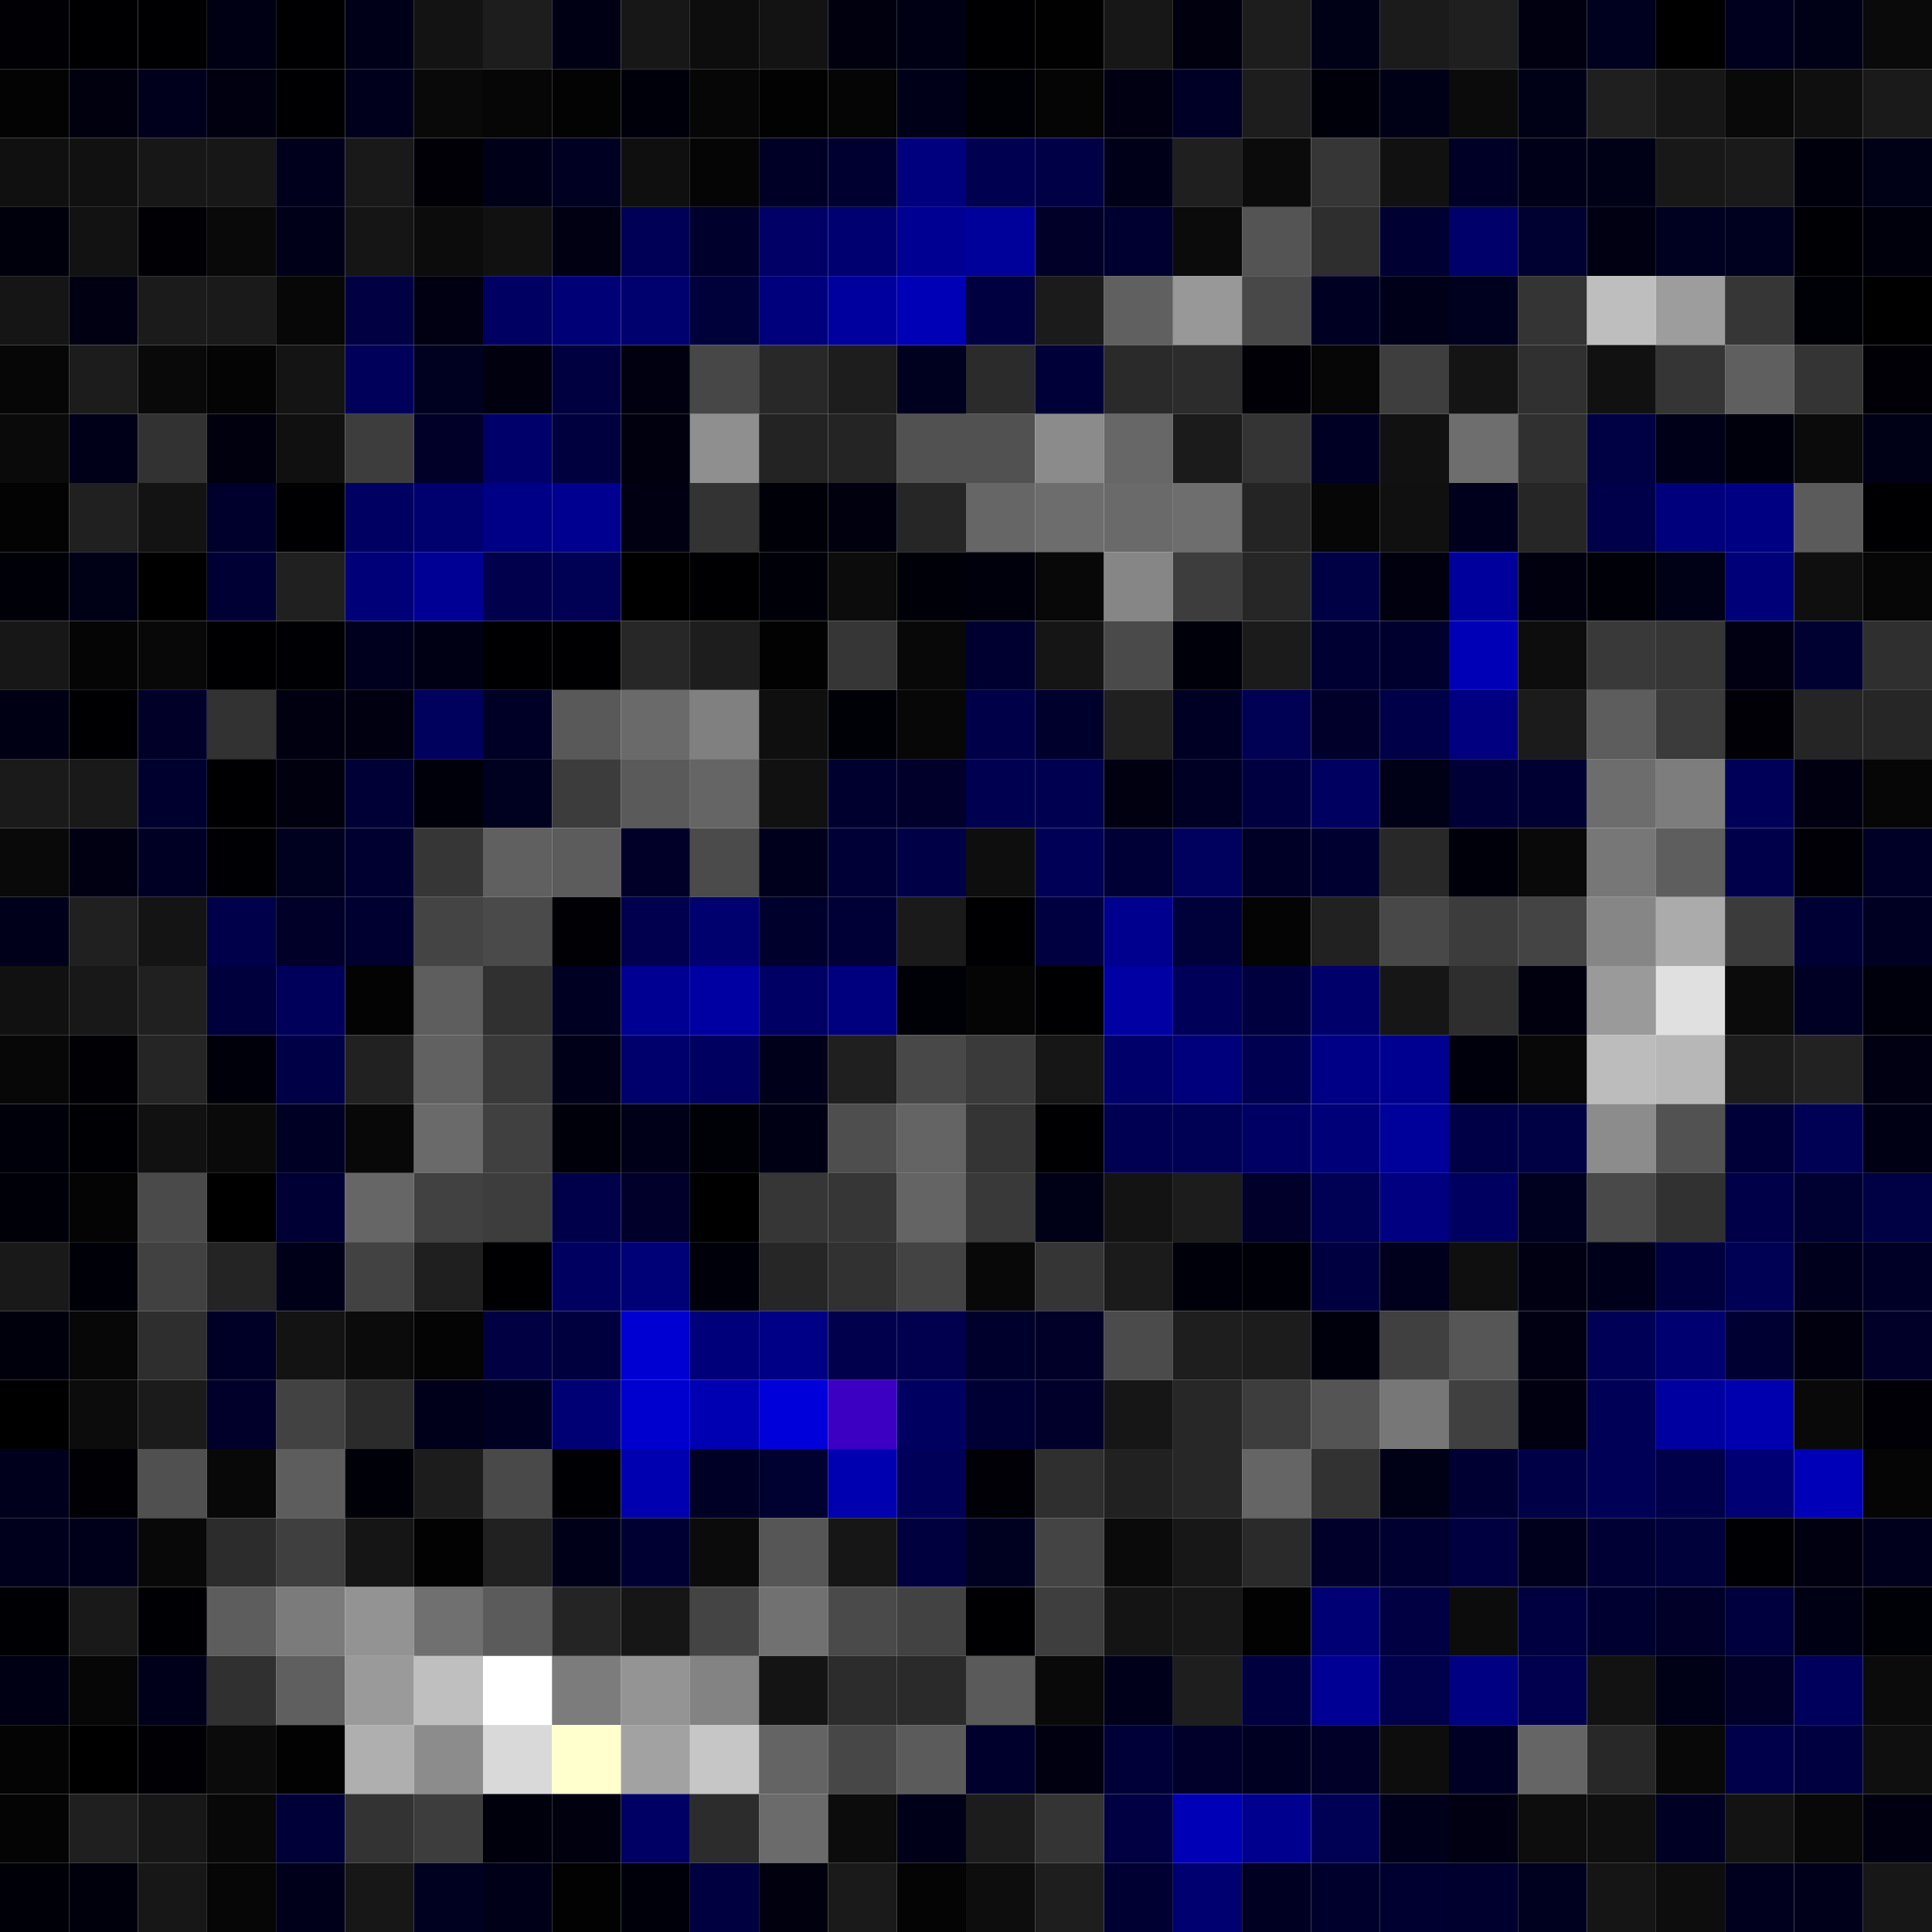 <svg xmlns="http://www.w3.org/2000/svg" width="56" height="56" viewBox="0 0 56 56"><g class="weights_image" id="node-353" stroke="none"><rect x="0" y="0" width="2" height="2" fill="#000005"/><rect x="2" y="0" width="2" height="2" fill="#000002"/><rect x="4" y="0" width="2" height="2" fill="#000002"/><rect x="6" y="0" width="2" height="2" fill="#000014"/><rect x="8" y="0" width="2" height="2" fill="#000002"/><rect x="10" y="0" width="2" height="2" fill="#000018"/><rect x="12" y="0" width="2" height="2" fill="#131313"/><rect x="14" y="0" width="2" height="2" fill="#1d1d1d"/><rect x="16" y="0" width="2" height="2" fill="#000015"/><rect x="18" y="0" width="2" height="2" fill="#171717"/><rect x="20" y="0" width="2" height="2" fill="#0d0d0d"/><rect x="22" y="0" width="2" height="2" fill="#131313"/><rect x="24" y="0" width="2" height="2" fill="#00000f"/><rect x="26" y="0" width="2" height="2" fill="#000015"/><rect x="28" y="0" width="2" height="2" fill="#000002"/><rect x="30" y="0" width="2" height="2" fill="#010101"/><rect x="32" y="0" width="2" height="2" fill="#171717"/><rect x="34" y="0" width="2" height="2" fill="#00000f"/><rect x="36" y="0" width="2" height="2" fill="#1d1d1d"/><rect x="38" y="0" width="2" height="2" fill="#000017"/><rect x="40" y="0" width="2" height="2" fill="#1b1b1b"/><rect x="42" y="0" width="2" height="2" fill="#1f1f1f"/><rect x="44" y="0" width="2" height="2" fill="#000010"/><rect x="46" y="0" width="2" height="2" fill="#00001f"/><rect x="48" y="0" width="2" height="2" fill="#000001"/><rect x="50" y="0" width="2" height="2" fill="#00001e"/><rect x="52" y="0" width="2" height="2" fill="#000017"/><rect x="54" y="0" width="2" height="2" fill="#0a0a0a"/><rect x="0" y="2" width="2" height="2" fill="#030303"/><rect x="2" y="2" width="2" height="2" fill="#00000f"/><rect x="4" y="2" width="2" height="2" fill="#00001c"/><rect x="6" y="2" width="2" height="2" fill="#000011"/><rect x="8" y="2" width="2" height="2" fill="#000003"/><rect x="10" y="2" width="2" height="2" fill="#00001d"/><rect x="12" y="2" width="2" height="2" fill="#090909"/><rect x="14" y="2" width="2" height="2" fill="#060606"/><rect x="16" y="2" width="2" height="2" fill="#030303"/><rect x="18" y="2" width="2" height="2" fill="#00000a"/><rect x="20" y="2" width="2" height="2" fill="#060606"/><rect x="22" y="2" width="2" height="2" fill="#020202"/><rect x="24" y="2" width="2" height="2" fill="#050505"/><rect x="26" y="2" width="2" height="2" fill="#000019"/><rect x="28" y="2" width="2" height="2" fill="#000007"/><rect x="30" y="2" width="2" height="2" fill="#050505"/><rect x="32" y="2" width="2" height="2" fill="#000013"/><rect x="34" y="2" width="2" height="2" fill="#000027"/><rect x="36" y="2" width="2" height="2" fill="#1d1d1d"/><rect x="38" y="2" width="2" height="2" fill="#00000a"/><rect x="40" y="2" width="2" height="2" fill="#000017"/><rect x="42" y="2" width="2" height="2" fill="#0b0b0b"/><rect x="44" y="2" width="2" height="2" fill="#000016"/><rect x="46" y="2" width="2" height="2" fill="#1f1f1f"/><rect x="48" y="2" width="2" height="2" fill="#161616"/><rect x="50" y="2" width="2" height="2" fill="#090909"/><rect x="52" y="2" width="2" height="2" fill="#0f0f0f"/><rect x="54" y="2" width="2" height="2" fill="#1a1a1a"/><rect x="0" y="4" width="2" height="2" fill="#101010"/><rect x="2" y="4" width="2" height="2" fill="#111111"/><rect x="4" y="4" width="2" height="2" fill="#171717"/><rect x="6" y="4" width="2" height="2" fill="#171717"/><rect x="8" y="4" width="2" height="2" fill="#00001c"/><rect x="10" y="4" width="2" height="2" fill="#191919"/><rect x="12" y="4" width="2" height="2" fill="#000006"/><rect x="14" y="4" width="2" height="2" fill="#000019"/><rect x="16" y="4" width="2" height="2" fill="#000022"/><rect x="18" y="4" width="2" height="2" fill="#0f0f0f"/><rect x="20" y="4" width="2" height="2" fill="#050505"/><rect x="22" y="4" width="2" height="2" fill="#000026"/><rect x="24" y="4" width="2" height="2" fill="#000030"/><rect x="26" y="4" width="2" height="2" fill="#00007f"/><rect x="28" y="4" width="2" height="2" fill="#000051"/><rect x="30" y="4" width="2" height="2" fill="#000046"/><rect x="32" y="4" width="2" height="2" fill="#000019"/><rect x="34" y="4" width="2" height="2" fill="#1f1f1f"/><rect x="36" y="4" width="2" height="2" fill="#0b0b0b"/><rect x="38" y="4" width="2" height="2" fill="#363636"/><rect x="40" y="4" width="2" height="2" fill="#111111"/><rect x="42" y="4" width="2" height="2" fill="#000026"/><rect x="44" y="4" width="2" height="2" fill="#000019"/><rect x="46" y="4" width="2" height="2" fill="#000017"/><rect x="48" y="4" width="2" height="2" fill="#181818"/><rect x="50" y="4" width="2" height="2" fill="#1a1a1a"/><rect x="52" y="4" width="2" height="2" fill="#00000d"/><rect x="54" y="4" width="2" height="2" fill="#000016"/><rect x="0" y="6" width="2" height="2" fill="#00000c"/><rect x="2" y="6" width="2" height="2" fill="#121212"/><rect x="4" y="6" width="2" height="2" fill="#000005"/><rect x="6" y="6" width="2" height="2" fill="#090909"/><rect x="8" y="6" width="2" height="2" fill="#000019"/><rect x="10" y="6" width="2" height="2" fill="#151515"/><rect x="12" y="6" width="2" height="2" fill="#0c0c0c"/><rect x="14" y="6" width="2" height="2" fill="#111111"/><rect x="16" y="6" width="2" height="2" fill="#000013"/><rect x="18" y="6" width="2" height="2" fill="#000056"/><rect x="20" y="6" width="2" height="2" fill="#00002c"/><rect x="22" y="6" width="2" height="2" fill="#000067"/><rect x="24" y="6" width="2" height="2" fill="#000071"/><rect x="26" y="6" width="2" height="2" fill="#000092"/><rect x="28" y="6" width="2" height="2" fill="#00009a"/><rect x="30" y="6" width="2" height="2" fill="#000029"/><rect x="32" y="6" width="2" height="2" fill="#000030"/><rect x="34" y="6" width="2" height="2" fill="#0b0b0b"/><rect x="36" y="6" width="2" height="2" fill="#545454"/><rect x="38" y="6" width="2" height="2" fill="#2e2e2e"/><rect x="40" y="6" width="2" height="2" fill="#000032"/><rect x="42" y="6" width="2" height="2" fill="#00006a"/><rect x="44" y="6" width="2" height="2" fill="#000031"/><rect x="46" y="6" width="2" height="2" fill="#000013"/><rect x="48" y="6" width="2" height="2" fill="#000021"/><rect x="50" y="6" width="2" height="2" fill="#00001f"/><rect x="52" y="6" width="2" height="2" fill="#000004"/><rect x="54" y="6" width="2" height="2" fill="#00000c"/><rect x="0" y="8" width="2" height="2" fill="#151515"/><rect x="2" y="8" width="2" height="2" fill="#000012"/><rect x="4" y="8" width="2" height="2" fill="#1b1b1b"/><rect x="6" y="8" width="2" height="2" fill="#1a1a1a"/><rect x="8" y="8" width="2" height="2" fill="#070707"/><rect x="10" y="8" width="2" height="2" fill="#000043"/><rect x="12" y="8" width="2" height="2" fill="#000012"/><rect x="14" y="8" width="2" height="2" fill="#000062"/><rect x="16" y="8" width="2" height="2" fill="#000076"/><rect x="18" y="8" width="2" height="2" fill="#00006f"/><rect x="20" y="8" width="2" height="2" fill="#00003b"/><rect x="22" y="8" width="2" height="2" fill="#00007c"/><rect x="24" y="8" width="2" height="2" fill="#00009f"/><rect x="26" y="8" width="2" height="2" fill="#0000b7"/><rect x="28" y="8" width="2" height="2" fill="#000040"/><rect x="30" y="8" width="2" height="2" fill="#1b1b1b"/><rect x="32" y="8" width="2" height="2" fill="#606060"/><rect x="34" y="8" width="2" height="2" fill="#989898"/><rect x="36" y="8" width="2" height="2" fill="#484848"/><rect x="38" y="8" width="2" height="2" fill="#000023"/><rect x="40" y="8" width="2" height="2" fill="#000018"/><rect x="42" y="8" width="2" height="2" fill="#00001f"/><rect x="44" y="8" width="2" height="2" fill="#343434"/><rect x="46" y="8" width="2" height="2" fill="#bebebe"/><rect x="48" y="8" width="2" height="2" fill="#9d9d9d"/><rect x="50" y="8" width="2" height="2" fill="#363636"/><rect x="52" y="8" width="2" height="2" fill="#000007"/><rect x="54" y="8" width="2" height="2" fill="#000000"/><rect x="0" y="10" width="2" height="2" fill="#060606"/><rect x="2" y="10" width="2" height="2" fill="#1c1c1c"/><rect x="4" y="10" width="2" height="2" fill="#090909"/><rect x="6" y="10" width="2" height="2" fill="#040404"/><rect x="8" y="10" width="2" height="2" fill="#141414"/><rect x="10" y="10" width="2" height="2" fill="#00005b"/><rect x="12" y="10" width="2" height="2" fill="#000021"/><rect x="14" y="10" width="2" height="2" fill="#00000f"/><rect x="16" y="10" width="2" height="2" fill="#000040"/><rect x="18" y="10" width="2" height="2" fill="#000010"/><rect x="20" y="10" width="2" height="2" fill="#474747"/><rect x="22" y="10" width="2" height="2" fill="#282828"/><rect x="24" y="10" width="2" height="2" fill="#1d1d1d"/><rect x="26" y="10" width="2" height="2" fill="#00001f"/><rect x="28" y="10" width="2" height="2" fill="#2b2b2b"/><rect x="30" y="10" width="2" height="2" fill="#000038"/><rect x="32" y="10" width="2" height="2" fill="#2a2a2a"/><rect x="34" y="10" width="2" height="2" fill="#2c2c2c"/><rect x="36" y="10" width="2" height="2" fill="#000006"/><rect x="38" y="10" width="2" height="2" fill="#060606"/><rect x="40" y="10" width="2" height="2" fill="#3e3e3e"/><rect x="42" y="10" width="2" height="2" fill="#141414"/><rect x="44" y="10" width="2" height="2" fill="#303030"/><rect x="46" y="10" width="2" height="2" fill="#111111"/><rect x="48" y="10" width="2" height="2" fill="#353535"/><rect x="50" y="10" width="2" height="2" fill="#5f5f5f"/><rect x="52" y="10" width="2" height="2" fill="#343434"/><rect x="54" y="10" width="2" height="2" fill="#000006"/><rect x="0" y="12" width="2" height="2" fill="#0a0a0a"/><rect x="2" y="12" width="2" height="2" fill="#000019"/><rect x="4" y="12" width="2" height="2" fill="#323232"/><rect x="6" y="12" width="2" height="2" fill="#00000f"/><rect x="8" y="12" width="2" height="2" fill="#101010"/><rect x="10" y="12" width="2" height="2" fill="#3d3d3d"/><rect x="12" y="12" width="2" height="2" fill="#000028"/><rect x="14" y="12" width="2" height="2" fill="#00006b"/><rect x="16" y="12" width="2" height="2" fill="#00003e"/><rect x="18" y="12" width="2" height="2" fill="#00000e"/><rect x="20" y="12" width="2" height="2" fill="#8f8f8f"/><rect x="22" y="12" width="2" height="2" fill="#232323"/><rect x="24" y="12" width="2" height="2" fill="#242424"/><rect x="26" y="12" width="2" height="2" fill="#515151"/><rect x="28" y="12" width="2" height="2" fill="#515151"/><rect x="30" y="12" width="2" height="2" fill="#8b8b8b"/><rect x="32" y="12" width="2" height="2" fill="#676767"/><rect x="34" y="12" width="2" height="2" fill="#1b1b1b"/><rect x="36" y="12" width="2" height="2" fill="#343434"/><rect x="38" y="12" width="2" height="2" fill="#000025"/><rect x="40" y="12" width="2" height="2" fill="#111111"/><rect x="42" y="12" width="2" height="2" fill="#6e6e6e"/><rect x="44" y="12" width="2" height="2" fill="#303030"/><rect x="46" y="12" width="2" height="2" fill="#000044"/><rect x="48" y="12" width="2" height="2" fill="#000018"/><rect x="50" y="12" width="2" height="2" fill="#00000d"/><rect x="52" y="12" width="2" height="2" fill="#0b0b0b"/><rect x="54" y="12" width="2" height="2" fill="#000017"/><rect x="0" y="14" width="2" height="2" fill="#030303"/><rect x="2" y="14" width="2" height="2" fill="#202020"/><rect x="4" y="14" width="2" height="2" fill="#131313"/><rect x="6" y="14" width="2" height="2" fill="#00002d"/><rect x="8" y="14" width="2" height="2" fill="#000002"/><rect x="10" y="14" width="2" height="2" fill="#000063"/><rect x="12" y="14" width="2" height="2" fill="#00006f"/><rect x="14" y="14" width="2" height="2" fill="#000086"/><rect x="16" y="14" width="2" height="2" fill="#000090"/><rect x="18" y="14" width="2" height="2" fill="#000012"/><rect x="20" y="14" width="2" height="2" fill="#333333"/><rect x="22" y="14" width="2" height="2" fill="#000009"/><rect x="24" y="14" width="2" height="2" fill="#00000e"/><rect x="26" y="14" width="2" height="2" fill="#262626"/><rect x="28" y="14" width="2" height="2" fill="#666666"/><rect x="30" y="14" width="2" height="2" fill="#6d6d6d"/><rect x="32" y="14" width="2" height="2" fill="#6a6a6a"/><rect x="34" y="14" width="2" height="2" fill="#6e6e6e"/><rect x="36" y="14" width="2" height="2" fill="#242424"/><rect x="38" y="14" width="2" height="2" fill="#060606"/><rect x="40" y="14" width="2" height="2" fill="#101010"/><rect x="42" y="14" width="2" height="2" fill="#00001c"/><rect x="44" y="14" width="2" height="2" fill="#262626"/><rect x="46" y="14" width="2" height="2" fill="#00004a"/><rect x="48" y="14" width="2" height="2" fill="#00007c"/><rect x="50" y="14" width="2" height="2" fill="#000082"/><rect x="52" y="14" width="2" height="2" fill="#5b5b5b"/><rect x="54" y="14" width="2" height="2" fill="#000003"/><rect x="0" y="16" width="2" height="2" fill="#000008"/><rect x="2" y="16" width="2" height="2" fill="#000016"/><rect x="4" y="16" width="2" height="2" fill="#000000"/><rect x="6" y="16" width="2" height="2" fill="#000035"/><rect x="8" y="16" width="2" height="2" fill="#202020"/><rect x="10" y="16" width="2" height="2" fill="#000078"/><rect x="12" y="16" width="2" height="2" fill="#000095"/><rect x="14" y="16" width="2" height="2" fill="#00004c"/><rect x="16" y="16" width="2" height="2" fill="#000055"/><rect x="18" y="16" width="2" height="2" fill="#000001"/><rect x="20" y="16" width="2" height="2" fill="#000002"/><rect x="22" y="16" width="2" height="2" fill="#000009"/><rect x="24" y="16" width="2" height="2" fill="#0c0c0c"/><rect x="26" y="16" width="2" height="2" fill="#000009"/><rect x="28" y="16" width="2" height="2" fill="#00000c"/><rect x="30" y="16" width="2" height="2" fill="#080808"/><rect x="32" y="16" width="2" height="2" fill="#868686"/><rect x="34" y="16" width="2" height="2" fill="#3d3d3d"/><rect x="36" y="16" width="2" height="2" fill="#262626"/><rect x="38" y="16" width="2" height="2" fill="#000044"/><rect x="40" y="16" width="2" height="2" fill="#00000e"/><rect x="42" y="16" width="2" height="2" fill="#00009d"/><rect x="44" y="16" width="2" height="2" fill="#00000f"/><rect x="46" y="16" width="2" height="2" fill="#000009"/><rect x="48" y="16" width="2" height="2" fill="#000016"/><rect x="50" y="16" width="2" height="2" fill="#000078"/><rect x="52" y="16" width="2" height="2" fill="#0f0f0f"/><rect x="54" y="16" width="2" height="2" fill="#060606"/><rect x="0" y="18" width="2" height="2" fill="#171717"/><rect x="2" y="18" width="2" height="2" fill="#050505"/><rect x="4" y="18" width="2" height="2" fill="#080808"/><rect x="6" y="18" width="2" height="2" fill="#000003"/><rect x="8" y="18" width="2" height="2" fill="#000004"/><rect x="10" y="18" width="2" height="2" fill="#00001e"/><rect x="12" y="18" width="2" height="2" fill="#000014"/><rect x="14" y="18" width="2" height="2" fill="#000003"/><rect x="16" y="18" width="2" height="2" fill="#000002"/><rect x="18" y="18" width="2" height="2" fill="#272727"/><rect x="20" y="18" width="2" height="2" fill="#1d1d1d"/><rect x="22" y="18" width="2" height="2" fill="#020202"/><rect x="24" y="18" width="2" height="2" fill="#363636"/><rect x="26" y="18" width="2" height="2" fill="#080808"/><rect x="28" y="18" width="2" height="2" fill="#000030"/><rect x="30" y="18" width="2" height="2" fill="#151515"/><rect x="32" y="18" width="2" height="2" fill="#4a4a4a"/><rect x="34" y="18" width="2" height="2" fill="#00000a"/><rect x="36" y="18" width="2" height="2" fill="#1b1b1b"/><rect x="38" y="18" width="2" height="2" fill="#000032"/><rect x="40" y="18" width="2" height="2" fill="#00002f"/><rect x="42" y="18" width="2" height="2" fill="#0000b6"/><rect x="44" y="18" width="2" height="2" fill="#0d0d0d"/><rect x="46" y="18" width="2" height="2" fill="#393939"/><rect x="48" y="18" width="2" height="2" fill="#363636"/><rect x="50" y="18" width="2" height="2" fill="#000013"/><rect x="52" y="18" width="2" height="2" fill="#000031"/><rect x="54" y="18" width="2" height="2" fill="#2f2f2f"/><rect x="0" y="20" width="2" height="2" fill="#000014"/><rect x="2" y="20" width="2" height="2" fill="#000002"/><rect x="4" y="20" width="2" height="2" fill="#000029"/><rect x="6" y="20" width="2" height="2" fill="#323232"/><rect x="8" y="20" width="2" height="2" fill="#000010"/><rect x="10" y="20" width="2" height="2" fill="#000011"/><rect x="12" y="20" width="2" height="2" fill="#00005d"/><rect x="14" y="20" width="2" height="2" fill="#000026"/><rect x="16" y="20" width="2" height="2" fill="#595959"/><rect x="18" y="20" width="2" height="2" fill="#6a6a6a"/><rect x="20" y="20" width="2" height="2" fill="#808080"/><rect x="22" y="20" width="2" height="2" fill="#0f0f0f"/><rect x="24" y="20" width="2" height="2" fill="#000007"/><rect x="26" y="20" width="2" height="2" fill="#070707"/><rect x="28" y="20" width="2" height="2" fill="#000049"/><rect x="30" y="20" width="2" height="2" fill="#00002c"/><rect x="32" y="20" width="2" height="2" fill="#202020"/><rect x="34" y="20" width="2" height="2" fill="#000025"/><rect x="36" y="20" width="2" height="2" fill="#000054"/><rect x="38" y="20" width="2" height="2" fill="#00002a"/><rect x="40" y="20" width="2" height="2" fill="#000048"/><rect x="42" y="20" width="2" height="2" fill="#000080"/><rect x="44" y="20" width="2" height="2" fill="#1b1b1b"/><rect x="46" y="20" width="2" height="2" fill="#5d5d5d"/><rect x="48" y="20" width="2" height="2" fill="#3b3b3b"/><rect x="50" y="20" width="2" height="2" fill="#000006"/><rect x="52" y="20" width="2" height="2" fill="#252525"/><rect x="54" y="20" width="2" height="2" fill="#262626"/><rect x="0" y="22" width="2" height="2" fill="#1a1a1a"/><rect x="2" y="22" width="2" height="2" fill="#191919"/><rect x="4" y="22" width="2" height="2" fill="#00002f"/><rect x="6" y="22" width="2" height="2" fill="#000002"/><rect x="8" y="22" width="2" height="2" fill="#00000f"/><rect x="10" y="22" width="2" height="2" fill="#000036"/><rect x="12" y="22" width="2" height="2" fill="#00000a"/><rect x="14" y="22" width="2" height="2" fill="#000020"/><rect x="16" y="22" width="2" height="2" fill="#3c3c3c"/><rect x="18" y="22" width="2" height="2" fill="#5a5a5a"/><rect x="20" y="22" width="2" height="2" fill="#656565"/><rect x="22" y="22" width="2" height="2" fill="#111111"/><rect x="24" y="22" width="2" height="2" fill="#00002f"/><rect x="26" y="22" width="2" height="2" fill="#00002b"/><rect x="28" y="22" width="2" height="2" fill="#000051"/><rect x="30" y="22" width="2" height="2" fill="#000050"/><rect x="32" y="22" width="2" height="2" fill="#000010"/><rect x="34" y="22" width="2" height="2" fill="#000024"/><rect x="36" y="22" width="2" height="2" fill="#000040"/><rect x="38" y="22" width="2" height="2" fill="#000061"/><rect x="40" y="22" width="2" height="2" fill="#000016"/><rect x="42" y="22" width="2" height="2" fill="#000037"/><rect x="44" y="22" width="2" height="2" fill="#000032"/><rect x="46" y="22" width="2" height="2" fill="#6d6d6d"/><rect x="48" y="22" width="2" height="2" fill="#7d7d7d"/><rect x="50" y="22" width="2" height="2" fill="#000059"/><rect x="52" y="22" width="2" height="2" fill="#000011"/><rect x="54" y="22" width="2" height="2" fill="#060606"/><rect x="0" y="24" width="2" height="2" fill="#090909"/><rect x="2" y="24" width="2" height="2" fill="#000013"/><rect x="4" y="24" width="2" height="2" fill="#000024"/><rect x="6" y="24" width="2" height="2" fill="#000004"/><rect x="8" y="24" width="2" height="2" fill="#00001f"/><rect x="10" y="24" width="2" height="2" fill="#000030"/><rect x="12" y="24" width="2" height="2" fill="#363636"/><rect x="14" y="24" width="2" height="2" fill="#606060"/><rect x="16" y="24" width="2" height="2" fill="#5c5c5c"/><rect x="18" y="24" width="2" height="2" fill="#000029"/><rect x="20" y="24" width="2" height="2" fill="#4b4b4b"/><rect x="22" y="24" width="2" height="2" fill="#00001d"/><rect x="24" y="24" width="2" height="2" fill="#000037"/><rect x="26" y="24" width="2" height="2" fill="#000046"/><rect x="28" y="24" width="2" height="2" fill="#0e0e0e"/><rect x="30" y="24" width="2" height="2" fill="#000056"/><rect x="32" y="24" width="2" height="2" fill="#000036"/><rect x="34" y="24" width="2" height="2" fill="#00005e"/><rect x="36" y="24" width="2" height="2" fill="#000026"/><rect x="38" y="24" width="2" height="2" fill="#000030"/><rect x="40" y="24" width="2" height="2" fill="#282828"/><rect x="42" y="24" width="2" height="2" fill="#00000a"/><rect x="44" y="24" width="2" height="2" fill="#090909"/><rect x="46" y="24" width="2" height="2" fill="#777777"/><rect x="48" y="24" width="2" height="2" fill="#5e5e5e"/><rect x="50" y="24" width="2" height="2" fill="#00004a"/><rect x="52" y="24" width="2" height="2" fill="#000006"/><rect x="54" y="24" width="2" height="2" fill="#000026"/><rect x="0" y="26" width="2" height="2" fill="#00001a"/><rect x="2" y="26" width="2" height="2" fill="#202020"/><rect x="4" y="26" width="2" height="2" fill="#141414"/><rect x="6" y="26" width="2" height="2" fill="#00004a"/><rect x="8" y="26" width="2" height="2" fill="#000028"/><rect x="10" y="26" width="2" height="2" fill="#000030"/><rect x="12" y="26" width="2" height="2" fill="#444444"/><rect x="14" y="26" width="2" height="2" fill="#4a4a4a"/><rect x="16" y="26" width="2" height="2" fill="#000005"/><rect x="18" y="26" width="2" height="2" fill="#00004e"/><rect x="20" y="26" width="2" height="2" fill="#00006f"/><rect x="22" y="26" width="2" height="2" fill="#00002c"/><rect x="24" y="26" width="2" height="2" fill="#000036"/><rect x="26" y="26" width="2" height="2" fill="#1a1a1a"/><rect x="28" y="26" width="2" height="2" fill="#000003"/><rect x="30" y="26" width="2" height="2" fill="#000041"/><rect x="32" y="26" width="2" height="2" fill="#00008e"/><rect x="34" y="26" width="2" height="2" fill="#00003a"/><rect x="36" y="26" width="2" height="2" fill="#040404"/><rect x="38" y="26" width="2" height="2" fill="#212121"/><rect x="40" y="26" width="2" height="2" fill="#484848"/><rect x="42" y="26" width="2" height="2" fill="#3c3c3c"/><rect x="44" y="26" width="2" height="2" fill="#444444"/><rect x="46" y="26" width="2" height="2" fill="#868686"/><rect x="48" y="26" width="2" height="2" fill="#ababab"/><rect x="50" y="26" width="2" height="2" fill="#3b3b3b"/><rect x="52" y="26" width="2" height="2" fill="#000034"/><rect x="54" y="26" width="2" height="2" fill="#000023"/><rect x="0" y="28" width="2" height="2" fill="#111111"/><rect x="2" y="28" width="2" height="2" fill="#181818"/><rect x="4" y="28" width="2" height="2" fill="#202020"/><rect x="6" y="28" width="2" height="2" fill="#00003c"/><rect x="8" y="28" width="2" height="2" fill="#00005b"/><rect x="10" y="28" width="2" height="2" fill="#030303"/><rect x="12" y="28" width="2" height="2" fill="#5e5e5e"/><rect x="14" y="28" width="2" height="2" fill="#303030"/><rect x="16" y="28" width="2" height="2" fill="#000022"/><rect x="18" y="28" width="2" height="2" fill="#000093"/><rect x="20" y="28" width="2" height="2" fill="#0000a2"/><rect x="22" y="28" width="2" height="2" fill="#000064"/><rect x="24" y="28" width="2" height="2" fill="#00007f"/><rect x="26" y="28" width="2" height="2" fill="#000007"/><rect x="28" y="28" width="2" height="2" fill="#050505"/><rect x="30" y="28" width="2" height="2" fill="#000003"/><rect x="32" y="28" width="2" height="2" fill="#0000a3"/><rect x="34" y="28" width="2" height="2" fill="#000059"/><rect x="36" y="28" width="2" height="2" fill="#00003e"/><rect x="38" y="28" width="2" height="2" fill="#00006b"/><rect x="40" y="28" width="2" height="2" fill="#161616"/><rect x="42" y="28" width="2" height="2" fill="#2e2e2e"/><rect x="44" y="28" width="2" height="2" fill="#00000f"/><rect x="46" y="28" width="2" height="2" fill="#9a9a9a"/><rect x="48" y="28" width="2" height="2" fill="#e0e0e0"/><rect x="50" y="28" width="2" height="2" fill="#0b0b0b"/><rect x="52" y="28" width="2" height="2" fill="#000025"/><rect x="54" y="28" width="2" height="2" fill="#00000c"/><rect x="0" y="30" width="2" height="2" fill="#070707"/><rect x="2" y="30" width="2" height="2" fill="#000005"/><rect x="4" y="30" width="2" height="2" fill="#252525"/><rect x="6" y="30" width="2" height="2" fill="#00000a"/><rect x="8" y="30" width="2" height="2" fill="#000047"/><rect x="10" y="30" width="2" height="2" fill="#212121"/><rect x="12" y="30" width="2" height="2" fill="#616161"/><rect x="14" y="30" width="2" height="2" fill="#393939"/><rect x="16" y="30" width="2" height="2" fill="#000019"/><rect x="18" y="30" width="2" height="2" fill="#00006c"/><rect x="20" y="30" width="2" height="2" fill="#000060"/><rect x="22" y="30" width="2" height="2" fill="#00001a"/><rect x="24" y="30" width="2" height="2" fill="#1f1f1f"/><rect x="26" y="30" width="2" height="2" fill="#484848"/><rect x="28" y="30" width="2" height="2" fill="#3a3a3a"/><rect x="30" y="30" width="2" height="2" fill="#161616"/><rect x="32" y="30" width="2" height="2" fill="#00006b"/><rect x="34" y="30" width="2" height="2" fill="#00007c"/><rect x="36" y="30" width="2" height="2" fill="#000050"/><rect x="38" y="30" width="2" height="2" fill="#000086"/><rect x="40" y="30" width="2" height="2" fill="#000090"/><rect x="42" y="30" width="2" height="2" fill="#00000c"/><rect x="44" y="30" width="2" height="2" fill="#080808"/><rect x="46" y="30" width="2" height="2" fill="#bcbcbc"/><rect x="48" y="30" width="2" height="2" fill="#b7b7b7"/><rect x="50" y="30" width="2" height="2" fill="#1c1c1c"/><rect x="52" y="30" width="2" height="2" fill="#222222"/><rect x="54" y="30" width="2" height="2" fill="#000013"/><rect x="0" y="32" width="2" height="2" fill="#00000a"/><rect x="2" y="32" width="2" height="2" fill="#000004"/><rect x="4" y="32" width="2" height="2" fill="#111111"/><rect x="6" y="32" width="2" height="2" fill="#0a0a0a"/><rect x="8" y="32" width="2" height="2" fill="#000024"/><rect x="10" y="32" width="2" height="2" fill="#080808"/><rect x="12" y="32" width="2" height="2" fill="#6a6a6a"/><rect x="14" y="32" width="2" height="2" fill="#404040"/><rect x="16" y="32" width="2" height="2" fill="#00000b"/><rect x="18" y="32" width="2" height="2" fill="#000019"/><rect x="20" y="32" width="2" height="2" fill="#000007"/><rect x="22" y="32" width="2" height="2" fill="#000015"/><rect x="24" y="32" width="2" height="2" fill="#4e4e4e"/><rect x="26" y="32" width="2" height="2" fill="#646464"/><rect x="28" y="32" width="2" height="2" fill="#343434"/><rect x="30" y="32" width="2" height="2" fill="#000003"/><rect x="32" y="32" width="2" height="2" fill="#000053"/><rect x="34" y="32" width="2" height="2" fill="#000055"/><rect x="36" y="32" width="2" height="2" fill="#000064"/><rect x="38" y="32" width="2" height="2" fill="#000079"/><rect x="40" y="32" width="2" height="2" fill="#00009a"/><rect x="42" y="32" width="2" height="2" fill="#000047"/><rect x="44" y="32" width="2" height="2" fill="#000044"/><rect x="46" y="32" width="2" height="2" fill="#8c8c8c"/><rect x="48" y="32" width="2" height="2" fill="#525252"/><rect x="50" y="32" width="2" height="2" fill="#000039"/><rect x="52" y="32" width="2" height="2" fill="#000055"/><rect x="54" y="32" width="2" height="2" fill="#000014"/><rect x="0" y="34" width="2" height="2" fill="#000009"/><rect x="2" y="34" width="2" height="2" fill="#040404"/><rect x="4" y="34" width="2" height="2" fill="#4a4a4a"/><rect x="6" y="34" width="2" height="2" fill="#000001"/><rect x="8" y="34" width="2" height="2" fill="#000034"/><rect x="10" y="34" width="2" height="2" fill="#666666"/><rect x="12" y="34" width="2" height="2" fill="#414141"/><rect x="14" y="34" width="2" height="2" fill="#3d3d3d"/><rect x="16" y="34" width="2" height="2" fill="#00004a"/><rect x="18" y="34" width="2" height="2" fill="#00002a"/><rect x="20" y="34" width="2" height="2" fill="#000001"/><rect x="22" y="34" width="2" height="2" fill="#363636"/><rect x="24" y="34" width="2" height="2" fill="#363636"/><rect x="26" y="34" width="2" height="2" fill="#646464"/><rect x="28" y="34" width="2" height="2" fill="#393939"/><rect x="30" y="34" width="2" height="2" fill="#000016"/><rect x="32" y="34" width="2" height="2" fill="#131313"/><rect x="34" y="34" width="2" height="2" fill="#1c1c1c"/><rect x="36" y="34" width="2" height="2" fill="#00002b"/><rect x="38" y="34" width="2" height="2" fill="#000054"/><rect x="40" y="34" width="2" height="2" fill="#000080"/><rect x="42" y="34" width="2" height="2" fill="#000061"/><rect x="44" y="34" width="2" height="2" fill="#00001f"/><rect x="46" y="34" width="2" height="2" fill="#494949"/><rect x="48" y="34" width="2" height="2" fill="#313131"/><rect x="50" y="34" width="2" height="2" fill="#000048"/><rect x="52" y="34" width="2" height="2" fill="#000031"/><rect x="54" y="34" width="2" height="2" fill="#000045"/><rect x="0" y="36" width="2" height="2" fill="#191919"/><rect x="2" y="36" width="2" height="2" fill="#000008"/><rect x="4" y="36" width="2" height="2" fill="#414141"/><rect x="6" y="36" width="2" height="2" fill="#242424"/><rect x="8" y="36" width="2" height="2" fill="#000019"/><rect x="10" y="36" width="2" height="2" fill="#424242"/><rect x="12" y="36" width="2" height="2" fill="#1f1f1f"/><rect x="14" y="36" width="2" height="2" fill="#000002"/><rect x="16" y="36" width="2" height="2" fill="#000061"/><rect x="18" y="36" width="2" height="2" fill="#000077"/><rect x="20" y="36" width="2" height="2" fill="#00000a"/><rect x="22" y="36" width="2" height="2" fill="#262626"/><rect x="24" y="36" width="2" height="2" fill="#313131"/><rect x="26" y="36" width="2" height="2" fill="#434343"/><rect x="28" y="36" width="2" height="2" fill="#080808"/><rect x="30" y="36" width="2" height="2" fill="#353535"/><rect x="32" y="36" width="2" height="2" fill="#1b1b1b"/><rect x="34" y="36" width="2" height="2" fill="#00000a"/><rect x="36" y="36" width="2" height="2" fill="#000009"/><rect x="38" y="36" width="2" height="2" fill="#000041"/><rect x="40" y="36" width="2" height="2" fill="#00001c"/><rect x="42" y="36" width="2" height="2" fill="#0f0f0f"/><rect x="44" y="36" width="2" height="2" fill="#000012"/><rect x="46" y="36" width="2" height="2" fill="#00001a"/><rect x="48" y="36" width="2" height="2" fill="#00003f"/><rect x="50" y="36" width="2" height="2" fill="#000054"/><rect x="52" y="36" width="2" height="2" fill="#00001c"/><rect x="54" y="36" width="2" height="2" fill="#000027"/><rect x="0" y="38" width="2" height="2" fill="#00000d"/><rect x="2" y="38" width="2" height="2" fill="#070707"/><rect x="4" y="38" width="2" height="2" fill="#2e2e2e"/><rect x="6" y="38" width="2" height="2" fill="#000027"/><rect x="8" y="38" width="2" height="2" fill="#131313"/><rect x="10" y="38" width="2" height="2" fill="#0b0b0b"/><rect x="12" y="38" width="2" height="2" fill="#040404"/><rect x="14" y="38" width="2" height="2" fill="#000043"/><rect x="16" y="38" width="2" height="2" fill="#00003e"/><rect x="18" y="38" width="2" height="2" fill="#0000d2"/><rect x="20" y="38" width="2" height="2" fill="#00007a"/><rect x="22" y="38" width="2" height="2" fill="#000087"/><rect x="24" y="38" width="2" height="2" fill="#00004d"/><rect x="26" y="38" width="2" height="2" fill="#00004f"/><rect x="28" y="38" width="2" height="2" fill="#00002c"/><rect x="30" y="38" width="2" height="2" fill="#000028"/><rect x="32" y="38" width="2" height="2" fill="#4b4b4b"/><rect x="34" y="38" width="2" height="2" fill="#1e1e1e"/><rect x="36" y="38" width="2" height="2" fill="#1c1c1c"/><rect x="38" y="38" width="2" height="2" fill="#00000d"/><rect x="40" y="38" width="2" height="2" fill="#404040"/><rect x="42" y="38" width="2" height="2" fill="#565656"/><rect x="44" y="38" width="2" height="2" fill="#000013"/><rect x="46" y="38" width="2" height="2" fill="#000056"/><rect x="48" y="38" width="2" height="2" fill="#000071"/><rect x="50" y="38" width="2" height="2" fill="#000033"/><rect x="52" y="38" width="2" height="2" fill="#00000f"/><rect x="54" y="38" width="2" height="2" fill="#000029"/><rect x="0" y="40" width="2" height="2" fill="#000000"/><rect x="2" y="40" width="2" height="2" fill="#0c0c0c"/><rect x="4" y="40" width="2" height="2" fill="#1b1b1b"/><rect x="6" y="40" width="2" height="2" fill="#00002a"/><rect x="8" y="40" width="2" height="2" fill="#424242"/><rect x="10" y="40" width="2" height="2" fill="#2b2b2b"/><rect x="12" y="40" width="2" height="2" fill="#00001a"/><rect x="14" y="40" width="2" height="2" fill="#000023"/><rect x="16" y="40" width="2" height="2" fill="#000075"/><rect x="18" y="40" width="2" height="2" fill="#0000ce"/><rect x="20" y="40" width="2" height="2" fill="#0000b2"/><rect x="22" y="40" width="2" height="2" fill="#0000da"/><rect x="24" y="40" width="2" height="2" fill="#3c00c3"/><rect x="26" y="40" width="2" height="2" fill="#000061"/><rect x="28" y="40" width="2" height="2" fill="#000035"/><rect x="30" y="40" width="2" height="2" fill="#00002a"/><rect x="32" y="40" width="2" height="2" fill="#161616"/><rect x="34" y="40" width="2" height="2" fill="#272727"/><rect x="36" y="40" width="2" height="2" fill="#3d3d3d"/><rect x="38" y="40" width="2" height="2" fill="#545454"/><rect x="40" y="40" width="2" height="2" fill="#777777"/><rect x="42" y="40" width="2" height="2" fill="#404040"/><rect x="44" y="40" width="2" height="2" fill="#000011"/><rect x="46" y="40" width="2" height="2" fill="#000056"/><rect x="48" y="40" width="2" height="2" fill="#0000a1"/><rect x="50" y="40" width="2" height="2" fill="#0000af"/><rect x="52" y="40" width="2" height="2" fill="#090909"/><rect x="54" y="40" width="2" height="2" fill="#000006"/><rect x="0" y="42" width="2" height="2" fill="#00001d"/><rect x="2" y="42" width="2" height="2" fill="#000005"/><rect x="4" y="42" width="2" height="2" fill="#505050"/><rect x="6" y="42" width="2" height="2" fill="#080808"/><rect x="8" y="42" width="2" height="2" fill="#5d5d5d"/><rect x="10" y="42" width="2" height="2" fill="#000008"/><rect x="12" y="42" width="2" height="2" fill="#1c1c1c"/><rect x="14" y="42" width="2" height="2" fill="#494949"/><rect x="16" y="42" width="2" height="2" fill="#000004"/><rect x="18" y="42" width="2" height="2" fill="#0000b0"/><rect x="20" y="42" width="2" height="2" fill="#000026"/><rect x="22" y="42" width="2" height="2" fill="#000031"/><rect x="24" y="42" width="2" height="2" fill="#0000b0"/><rect x="26" y="42" width="2" height="2" fill="#000059"/><rect x="28" y="42" width="2" height="2" fill="#000006"/><rect x="30" y="42" width="2" height="2" fill="#2f2f2f"/><rect x="32" y="42" width="2" height="2" fill="#212121"/><rect x="34" y="42" width="2" height="2" fill="#272727"/><rect x="36" y="42" width="2" height="2" fill="#656565"/><rect x="38" y="42" width="2" height="2" fill="#323232"/><rect x="40" y="42" width="2" height="2" fill="#000016"/><rect x="42" y="42" width="2" height="2" fill="#000033"/><rect x="44" y="42" width="2" height="2" fill="#000046"/><rect x="46" y="42" width="2" height="2" fill="#000057"/><rect x="48" y="42" width="2" height="2" fill="#00004a"/><rect x="50" y="42" width="2" height="2" fill="#000074"/><rect x="52" y="42" width="2" height="2" fill="#0000b9"/><rect x="54" y="42" width="2" height="2" fill="#050505"/><rect x="0" y="44" width="2" height="2" fill="#00001c"/><rect x="2" y="44" width="2" height="2" fill="#00001a"/><rect x="4" y="44" width="2" height="2" fill="#080808"/><rect x="6" y="44" width="2" height="2" fill="#2c2c2c"/><rect x="8" y="44" width="2" height="2" fill="#3f3f3f"/><rect x="10" y="44" width="2" height="2" fill="#151515"/><rect x="12" y="44" width="2" height="2" fill="#020202"/><rect x="14" y="44" width="2" height="2" fill="#212121"/><rect x="16" y="44" width="2" height="2" fill="#000018"/><rect x="18" y="44" width="2" height="2" fill="#000033"/><rect x="20" y="44" width="2" height="2" fill="#0b0b0b"/><rect x="22" y="44" width="2" height="2" fill="#565656"/><rect x="24" y="44" width="2" height="2" fill="#161616"/><rect x="26" y="44" width="2" height="2" fill="#00003e"/><rect x="28" y="44" width="2" height="2" fill="#000021"/><rect x="30" y="44" width="2" height="2" fill="#444444"/><rect x="32" y="44" width="2" height="2" fill="#0a0a0a"/><rect x="34" y="44" width="2" height="2" fill="#171717"/><rect x="36" y="44" width="2" height="2" fill="#2a2a2a"/><rect x="38" y="44" width="2" height="2" fill="#00002a"/><rect x="40" y="44" width="2" height="2" fill="#000030"/><rect x="42" y="44" width="2" height="2" fill="#000041"/><rect x="44" y="44" width="2" height="2" fill="#00001d"/><rect x="46" y="44" width="2" height="2" fill="#000034"/><rect x="48" y="44" width="2" height="2" fill="#00003b"/><rect x="50" y="44" width="2" height="2" fill="#000004"/><rect x="52" y="44" width="2" height="2" fill="#000010"/><rect x="54" y="44" width="2" height="2" fill="#00001d"/><rect x="0" y="46" width="2" height="2" fill="#000004"/><rect x="2" y="46" width="2" height="2" fill="#191919"/><rect x="4" y="46" width="2" height="2" fill="#000004"/><rect x="6" y="46" width="2" height="2" fill="#5d5d5d"/><rect x="8" y="46" width="2" height="2" fill="#7b7b7b"/><rect x="10" y="46" width="2" height="2" fill="#939393"/><rect x="12" y="46" width="2" height="2" fill="#707070"/><rect x="14" y="46" width="2" height="2" fill="#5b5b5b"/><rect x="16" y="46" width="2" height="2" fill="#242424"/><rect x="18" y="46" width="2" height="2" fill="#161616"/><rect x="20" y="46" width="2" height="2" fill="#444444"/><rect x="22" y="46" width="2" height="2" fill="#717171"/><rect x="24" y="46" width="2" height="2" fill="#4a4a4a"/><rect x="26" y="46" width="2" height="2" fill="#424242"/><rect x="28" y="46" width="2" height="2" fill="#000003"/><rect x="30" y="46" width="2" height="2" fill="#3e3e3e"/><rect x="32" y="46" width="2" height="2" fill="#141414"/><rect x="34" y="46" width="2" height="2" fill="#171717"/><rect x="36" y="46" width="2" height="2" fill="#020202"/><rect x="38" y="46" width="2" height="2" fill="#000074"/><rect x="40" y="46" width="2" height="2" fill="#000043"/><rect x="42" y="46" width="2" height="2" fill="#0c0c0c"/><rect x="44" y="46" width="2" height="2" fill="#000040"/><rect x="46" y="46" width="2" height="2" fill="#000030"/><rect x="48" y="46" width="2" height="2" fill="#000029"/><rect x="50" y="46" width="2" height="2" fill="#00003e"/><rect x="52" y="46" width="2" height="2" fill="#000015"/><rect x="54" y="46" width="2" height="2" fill="#000007"/><rect x="0" y="48" width="2" height="2" fill="#000015"/><rect x="2" y="48" width="2" height="2" fill="#060606"/><rect x="4" y="48" width="2" height="2" fill="#00001b"/><rect x="6" y="48" width="2" height="2" fill="#303030"/><rect x="8" y="48" width="2" height="2" fill="#5f5f5f"/><rect x="10" y="48" width="2" height="2" fill="#9a9a9a"/><rect x="12" y="48" width="2" height="2" fill="#bfbfbf"/><rect x="14" y="48" width="2" height="2" fill="#ffffff"/><rect x="16" y="48" width="2" height="2" fill="#7c7c7c"/><rect x="18" y="48" width="2" height="2" fill="#949494"/><rect x="20" y="48" width="2" height="2" fill="#838383"/><rect x="22" y="48" width="2" height="2" fill="#141414"/><rect x="24" y="48" width="2" height="2" fill="#2c2c2c"/><rect x="26" y="48" width="2" height="2" fill="#2a2a2a"/><rect x="28" y="48" width="2" height="2" fill="#5a5a5a"/><rect x="30" y="48" width="2" height="2" fill="#090909"/><rect x="32" y="48" width="2" height="2" fill="#00001a"/><rect x="34" y="48" width="2" height="2" fill="#1e1e1e"/><rect x="36" y="48" width="2" height="2" fill="#00003e"/><rect x="38" y="48" width="2" height="2" fill="#000094"/><rect x="40" y="48" width="2" height="2" fill="#00004b"/><rect x="42" y="48" width="2" height="2" fill="#000083"/><rect x="44" y="48" width="2" height="2" fill="#00004e"/><rect x="46" y="48" width="2" height="2" fill="#121212"/><rect x="48" y="48" width="2" height="2" fill="#000017"/><rect x="50" y="48" width="2" height="2" fill="#000028"/><rect x="52" y="48" width="2" height="2" fill="#00005c"/><rect x="54" y="48" width="2" height="2" fill="#0b0b0b"/><rect x="0" y="50" width="2" height="2" fill="#040404"/><rect x="2" y="50" width="2" height="2" fill="#000000"/><rect x="4" y="50" width="2" height="2" fill="#000005"/><rect x="6" y="50" width="2" height="2" fill="#0b0b0b"/><rect x="8" y="50" width="2" height="2" fill="#020202"/><rect x="10" y="50" width="2" height="2" fill="#afafaf"/><rect x="12" y="50" width="2" height="2" fill="#8c8c8c"/><rect x="14" y="50" width="2" height="2" fill="#d9d9d9"/><rect x="16" y="50" width="2" height="2" fill="#ffffcd"/><rect x="18" y="50" width="2" height="2" fill="#a2a2a2"/><rect x="20" y="50" width="2" height="2" fill="#c6c6c6"/><rect x="22" y="50" width="2" height="2" fill="#646464"/><rect x="24" y="50" width="2" height="2" fill="#474747"/><rect x="26" y="50" width="2" height="2" fill="#5b5b5b"/><rect x="28" y="50" width="2" height="2" fill="#00002c"/><rect x="30" y="50" width="2" height="2" fill="#000011"/><rect x="32" y="50" width="2" height="2" fill="#000039"/><rect x="34" y="50" width="2" height="2" fill="#00002b"/><rect x="36" y="50" width="2" height="2" fill="#000022"/><rect x="38" y="50" width="2" height="2" fill="#000029"/><rect x="40" y="50" width="2" height="2" fill="#0d0d0d"/><rect x="42" y="50" width="2" height="2" fill="#000024"/><rect x="44" y="50" width="2" height="2" fill="#656565"/><rect x="46" y="50" width="2" height="2" fill="#282828"/><rect x="48" y="50" width="2" height="2" fill="#080808"/><rect x="50" y="50" width="2" height="2" fill="#00004a"/><rect x="52" y="50" width="2" height="2" fill="#000041"/><rect x="54" y="50" width="2" height="2" fill="#0f0f0f"/><rect x="0" y="52" width="2" height="2" fill="#040404"/><rect x="2" y="52" width="2" height="2" fill="#1f1f1f"/><rect x="4" y="52" width="2" height="2" fill="#171717"/><rect x="6" y="52" width="2" height="2" fill="#080808"/><rect x="8" y="52" width="2" height="2" fill="#000038"/><rect x="10" y="52" width="2" height="2" fill="#333333"/><rect x="12" y="52" width="2" height="2" fill="#3d3d3d"/><rect x="14" y="52" width="2" height="2" fill="#00000d"/><rect x="16" y="52" width="2" height="2" fill="#00000f"/><rect x="18" y="52" width="2" height="2" fill="#000064"/><rect x="20" y="52" width="2" height="2" fill="#2c2c2c"/><rect x="22" y="52" width="2" height="2" fill="#6b6b6b"/><rect x="24" y="52" width="2" height="2" fill="#0c0c0c"/><rect x="26" y="52" width="2" height="2" fill="#000018"/><rect x="28" y="52" width="2" height="2" fill="#1c1c1c"/><rect x="30" y="52" width="2" height="2" fill="#343434"/><rect x="32" y="52" width="2" height="2" fill="#000042"/><rect x="34" y="52" width="2" height="2" fill="#0000b6"/><rect x="36" y="52" width="2" height="2" fill="#00008e"/><rect x="38" y="52" width="2" height="2" fill="#000054"/><rect x="40" y="52" width="2" height="2" fill="#00001a"/><rect x="42" y="52" width="2" height="2" fill="#000012"/><rect x="44" y="52" width="2" height="2" fill="#0d0d0d"/><rect x="46" y="52" width="2" height="2" fill="#0f0f0f"/><rect x="48" y="52" width="2" height="2" fill="#000025"/><rect x="50" y="52" width="2" height="2" fill="#131313"/><rect x="52" y="52" width="2" height="2" fill="#080808"/><rect x="54" y="52" width="2" height="2" fill="#000010"/><rect x="0" y="54" width="2" height="2" fill="#000008"/><rect x="2" y="54" width="2" height="2" fill="#00000c"/><rect x="4" y="54" width="2" height="2" fill="#171717"/><rect x="6" y="54" width="2" height="2" fill="#060606"/><rect x="8" y="54" width="2" height="2" fill="#00001b"/><rect x="10" y="54" width="2" height="2" fill="#171717"/><rect x="12" y="54" width="2" height="2" fill="#000021"/><rect x="14" y="54" width="2" height="2" fill="#000018"/><rect x="16" y="54" width="2" height="2" fill="#020202"/><rect x="18" y="54" width="2" height="2" fill="#00000a"/><rect x="20" y="54" width="2" height="2" fill="#000040"/><rect x="22" y="54" width="2" height="2" fill="#00000e"/><rect x="24" y="54" width="2" height="2" fill="#1a1a1a"/><rect x="26" y="54" width="2" height="2" fill="#040404"/><rect x="28" y="54" width="2" height="2" fill="#0d0d0d"/><rect x="30" y="54" width="2" height="2" fill="#1e1e1e"/><rect x="32" y="54" width="2" height="2" fill="#000032"/><rect x="34" y="54" width="2" height="2" fill="#000070"/><rect x="36" y="54" width="2" height="2" fill="#000023"/><rect x="38" y="54" width="2" height="2" fill="#00002d"/><rect x="40" y="54" width="2" height="2" fill="#000030"/><rect x="42" y="54" width="2" height="2" fill="#00002f"/><rect x="44" y="54" width="2" height="2" fill="#00001f"/><rect x="46" y="54" width="2" height="2" fill="#151515"/><rect x="48" y="54" width="2" height="2" fill="#0d0d0d"/><rect x="50" y="54" width="2" height="2" fill="#00001e"/><rect x="52" y="54" width="2" height="2" fill="#00001a"/><rect x="54" y="54" width="2" height="2" fill="#171717"/></g></svg>